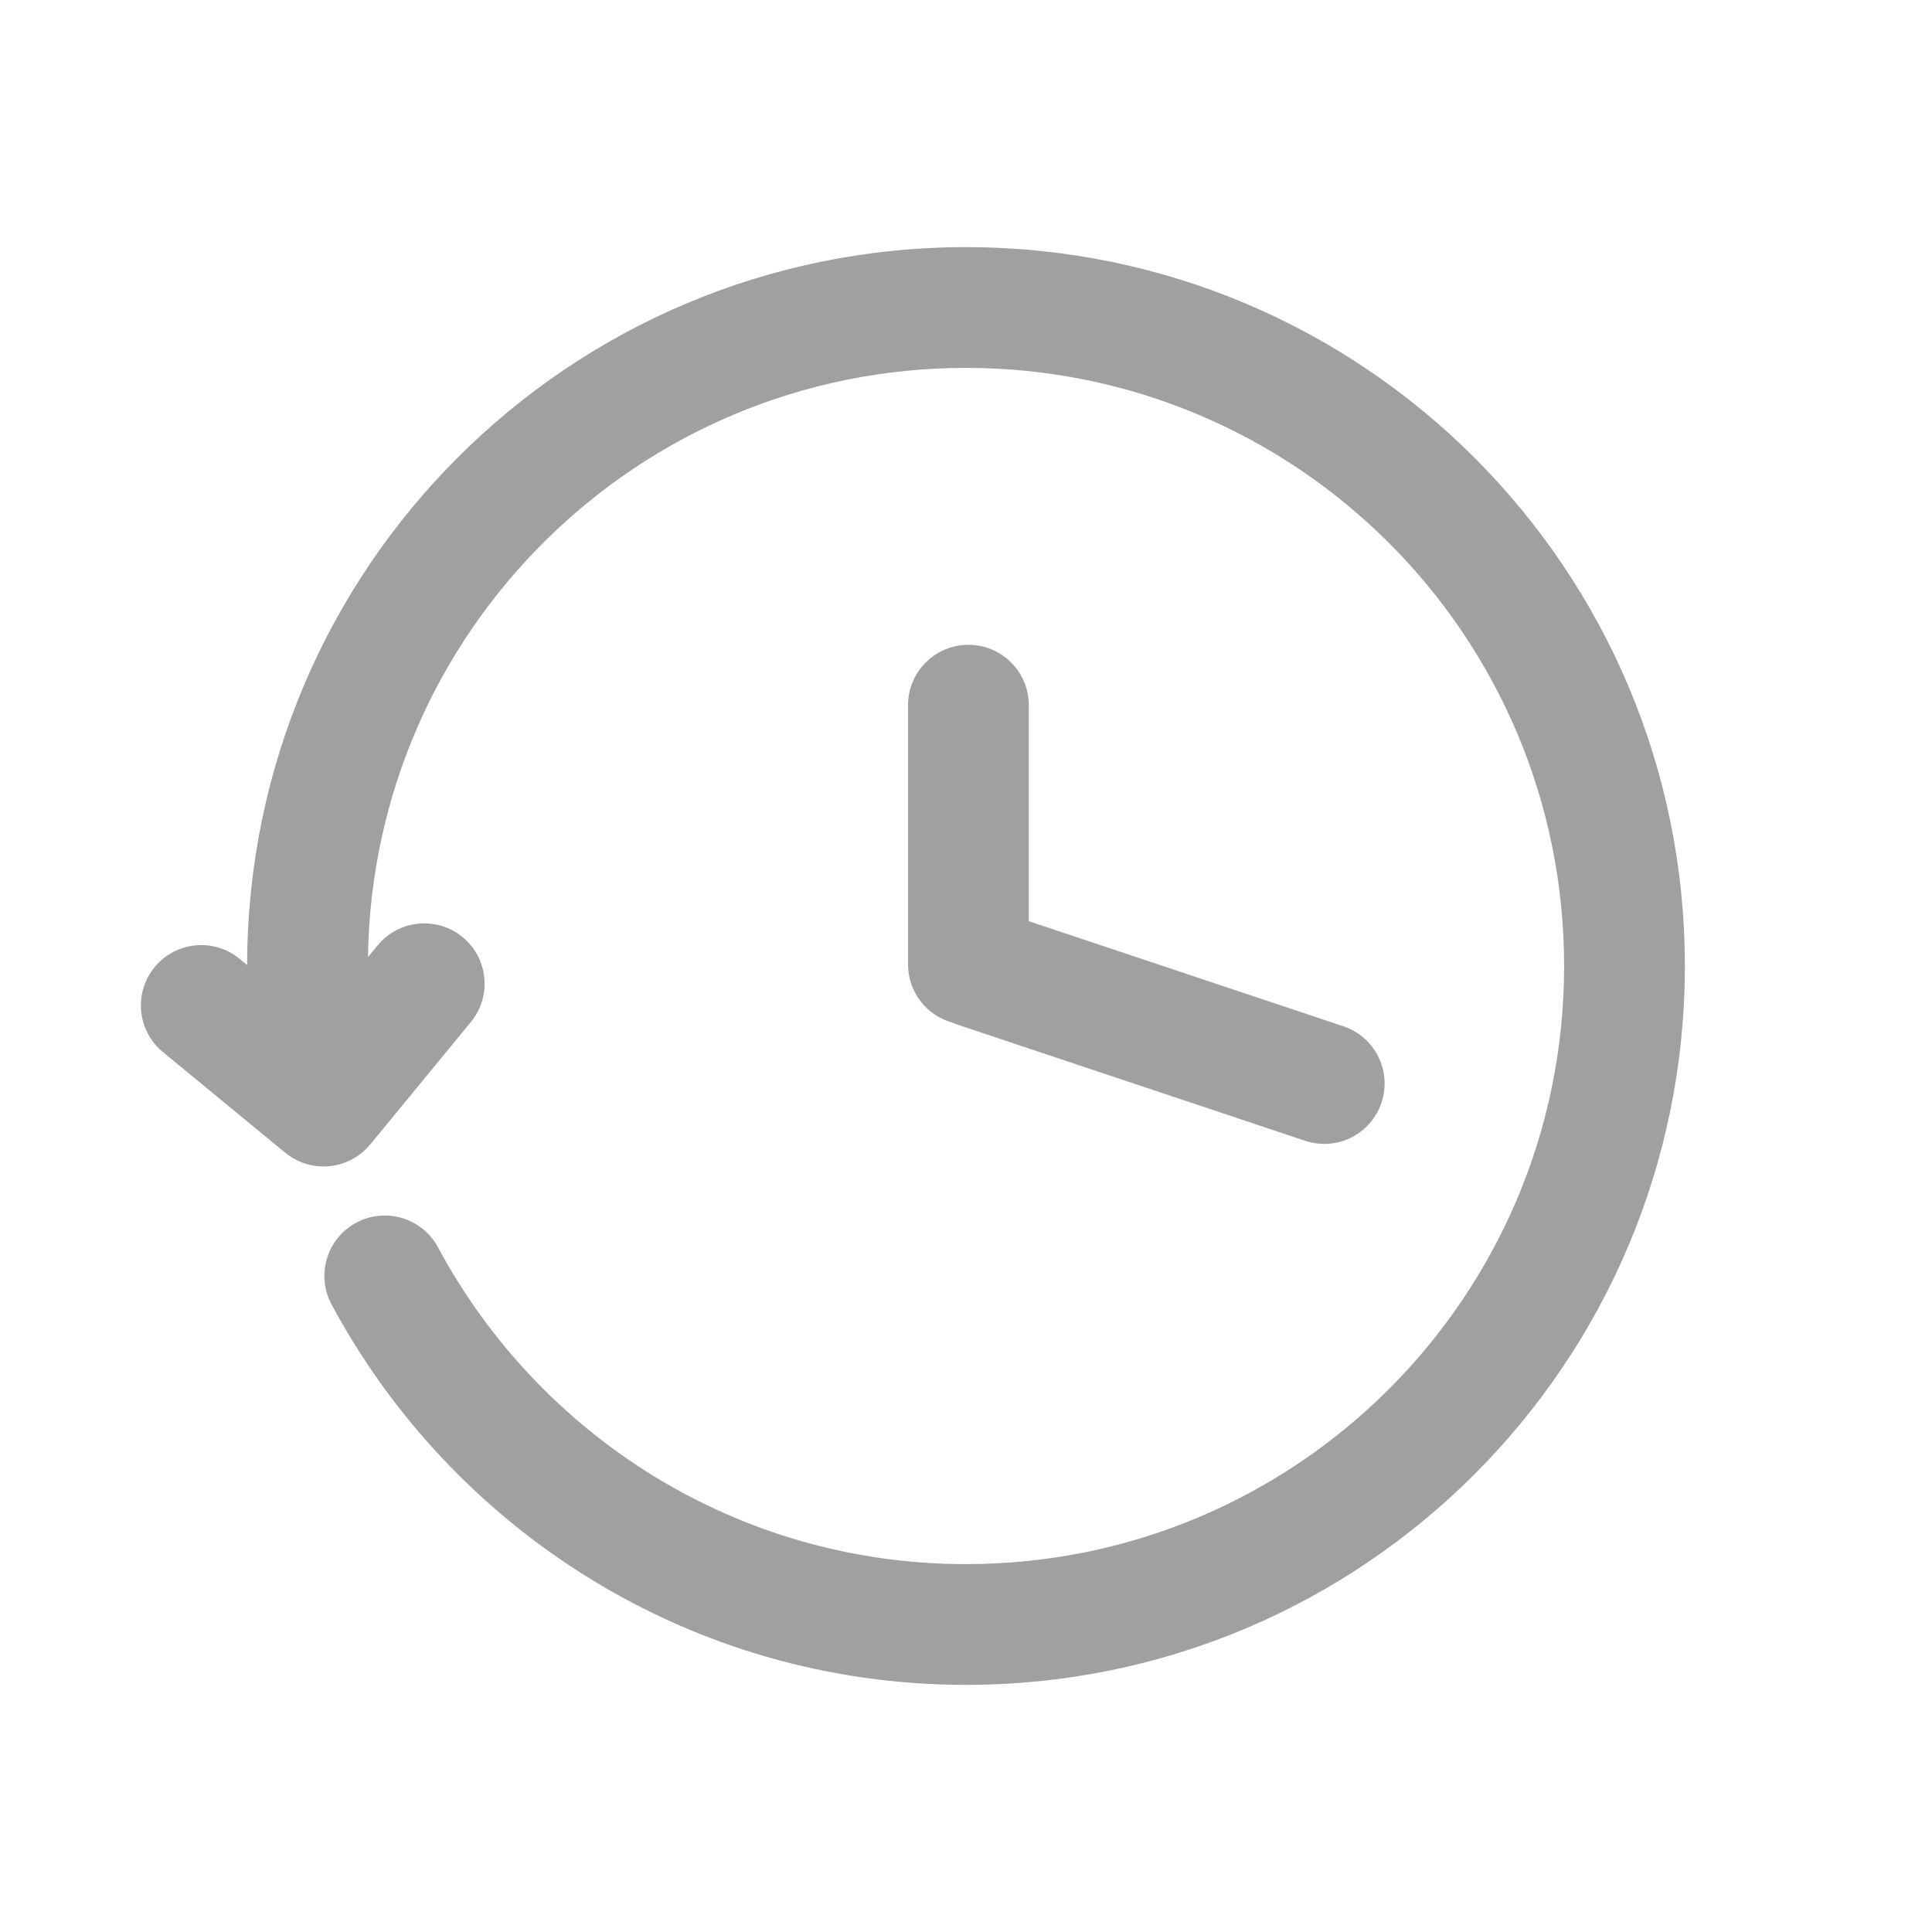 <svg width="24" height="24" viewBox="0 0 24 24" fill="none" xmlns="http://www.w3.org/2000/svg">
<g id="History">
<path id="Union" fill-rule="evenodd" clip-rule="evenodd" d="M4.021 14.49C4.237 14.49 4.451 14.396 4.599 14.216C4.601 14.214 4.602 14.213 4.604 14.211L5.849 12.696C6.112 12.377 6.066 11.904 5.746 11.641C5.426 11.378 4.954 11.424 4.691 11.744L4.571 11.889C4.63 7.835 7.931 4.57 12 4.57C16.106 4.57 19.43 7.894 19.43 12C19.43 16.106 16.106 19.43 12 19.43C9.159 19.43 6.696 17.833 5.441 15.495C5.245 15.13 4.79 14.993 4.425 15.189C4.06 15.385 3.923 15.84 4.119 16.205C5.624 19.007 8.581 20.93 12 20.93C16.934 20.93 20.93 16.934 20.93 12C20.93 7.066 16.934 3.07 12 3.07C7.07 3.07 3.077 7.059 3.07 11.988L2.976 11.911C2.656 11.648 2.184 11.694 1.921 12.014C1.658 12.334 1.704 12.806 2.024 13.069L3.539 14.316C3.541 14.317 3.542 14.318 3.544 14.319C3.625 14.386 3.717 14.434 3.813 14.461C3.881 14.481 3.951 14.49 4.021 14.49ZM12.03 8.01C12.444 8.01 12.78 8.346 12.78 8.76V11.443L16.688 12.749C17.081 12.88 17.293 13.305 17.161 13.698C17.03 14.091 16.605 14.303 16.212 14.171L11.902 12.731C11.877 12.723 11.853 12.714 11.83 12.703C11.513 12.616 11.28 12.325 11.28 11.98V8.76C11.28 8.346 11.616 8.01 12.03 8.01Z" fill="#A0A0A0"/>
</g>
</svg>
